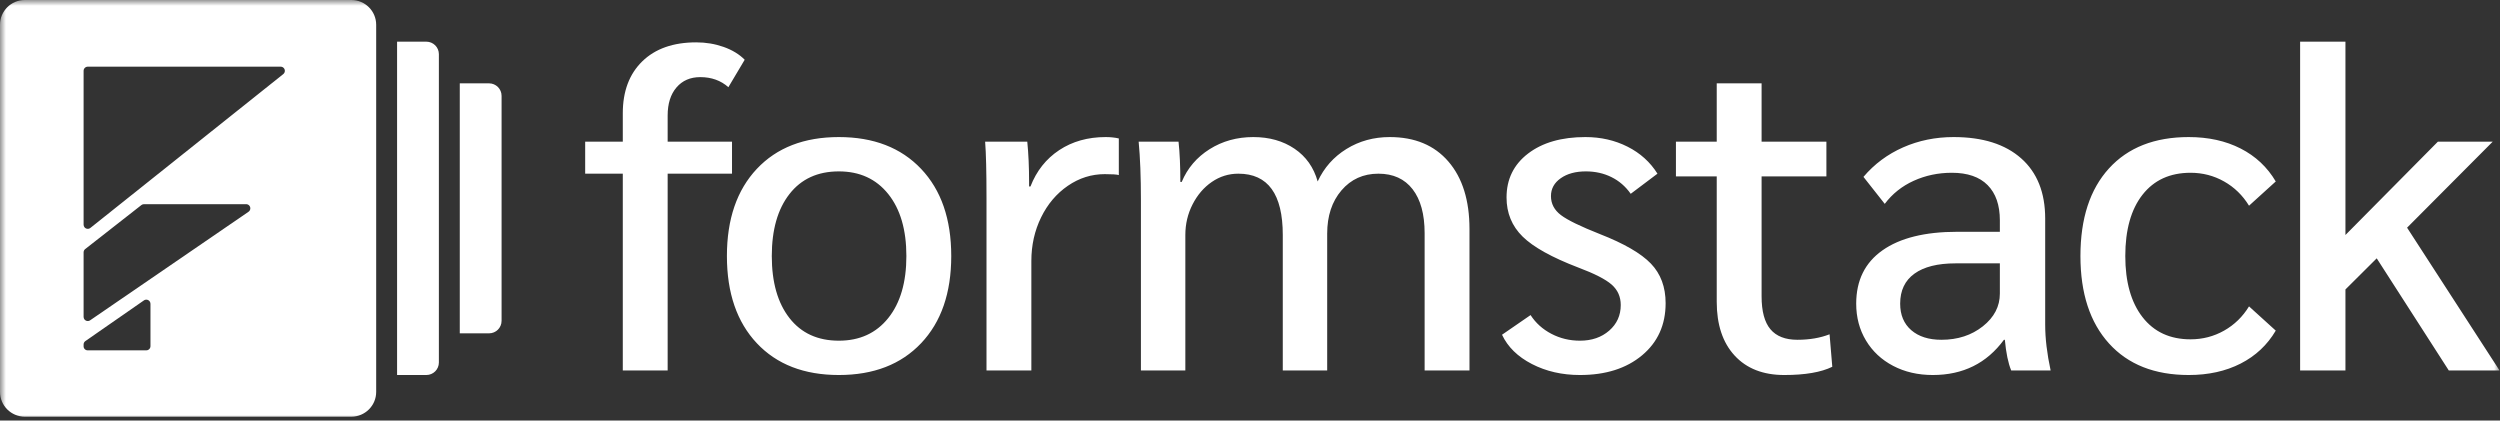 <svg xmlns="http://www.w3.org/2000/svg" width="214" height="36" viewBox="0 0 214 36" fill="none"><rect x="0" y="0" width="214" height="36" fill="#333333" stroke="none"/><g clip-path="url(#clip0_1932_1041)"><mask id="mask0_1932_1041" style="mask-type:luminance" maskUnits="userSpaceOnUse" x="0" y="0" width="214" height="36"><path d="M214 0H0V36H214V0Z" fill="white"></path></mask><g mask="url(#mask0_1932_1041)"><path d="M53.311 14.867H50.091V12.125H53.311V9.697C53.311 7.817 53.867 6.335 54.979 5.251C56.091 4.167 57.63 3.626 59.595 3.626C60.423 3.626 61.205 3.756 61.942 4.017C62.679 4.278 63.281 4.644 63.746 5.114L62.349 7.464C61.703 6.89 60.901 6.602 59.944 6.602C59.091 6.602 58.412 6.896 57.908 7.484C57.403 8.071 57.151 8.874 57.151 9.893V12.125H62.66V14.867H57.151V31.709H53.311V14.867ZM71.806 32.101C68.832 32.101 66.491 31.194 64.784 29.379C63.078 27.564 62.224 25.077 62.224 21.917C62.224 18.758 63.078 16.27 64.784 14.456C66.491 12.641 68.832 11.733 71.806 11.733C74.78 11.733 77.127 12.641 78.847 14.456C80.567 16.27 81.427 18.758 81.427 21.917C81.427 25.077 80.567 27.564 78.847 29.379C77.127 31.194 74.78 32.101 71.806 32.101ZM71.806 29.163C73.591 29.163 75 28.517 76.035 27.225C77.069 25.932 77.586 24.163 77.586 21.917C77.586 19.672 77.069 17.902 76.035 16.61C75 15.317 73.591 14.671 71.806 14.671C69.996 14.671 68.586 15.317 67.578 16.61C66.569 17.902 66.065 19.672 66.065 21.917C66.065 24.163 66.569 25.932 67.578 27.225C68.586 28.517 69.996 29.163 71.806 29.163ZM84.444 16.904C84.444 14.684 84.405 13.091 84.327 12.125H87.935C88.039 13.17 88.09 14.319 88.09 15.572V15.964H88.207C88.724 14.632 89.545 13.594 90.67 12.85C91.795 12.106 93.121 11.733 94.646 11.733C95.06 11.733 95.435 11.773 95.771 11.851V14.985C95.59 14.932 95.189 14.906 94.569 14.906C93.431 14.906 92.377 15.239 91.407 15.905C90.437 16.571 89.674 17.472 89.118 18.608C88.562 19.743 88.284 20.99 88.284 22.348V31.709H84.444V16.904ZM97.663 17.139C97.663 15.154 97.599 13.483 97.469 12.125H100.883C100.987 13.091 101.038 14.24 101.038 15.572H101.155C101.646 14.397 102.441 13.463 103.54 12.771C104.64 12.079 105.887 11.733 107.284 11.733C108.655 11.733 109.831 12.066 110.814 12.732C111.797 13.398 112.456 14.332 112.793 15.533C113.336 14.358 114.157 13.431 115.256 12.752C116.355 12.073 117.59 11.733 118.961 11.733C121.107 11.733 122.782 12.432 123.985 13.829C125.187 15.226 125.788 17.152 125.788 19.606V31.709H121.948V19.959C121.948 18.34 121.605 17.087 120.92 16.199C120.234 15.311 119.258 14.867 117.991 14.867C116.698 14.867 115.644 15.344 114.829 16.297C114.015 17.25 113.607 18.483 113.607 19.998V31.709H109.806V20.116C109.806 16.616 108.538 14.867 106.004 14.867C105.176 14.867 104.42 15.102 103.734 15.572C103.049 16.042 102.5 16.682 102.086 17.491C101.672 18.301 101.465 19.175 101.465 20.116V31.709H97.663V17.139ZM135.245 32.101C133.719 32.101 132.348 31.788 131.133 31.161C129.917 30.534 129.064 29.699 128.573 28.654L131.017 26.97C131.456 27.649 132.051 28.184 132.801 28.576C133.551 28.968 134.366 29.163 135.245 29.163C136.254 29.163 137.088 28.876 137.747 28.302C138.407 27.727 138.736 26.996 138.736 26.108C138.736 25.403 138.478 24.822 137.961 24.365C137.443 23.908 136.486 23.419 135.09 22.896C132.84 22.035 131.256 21.154 130.338 20.253C129.42 19.352 128.96 18.235 128.96 16.904C128.96 15.337 129.575 14.084 130.803 13.144C132.032 12.204 133.667 11.733 135.711 11.733C137.029 11.733 138.232 12.008 139.318 12.556C140.404 13.104 141.258 13.875 141.879 14.867L139.59 16.59C139.15 15.964 138.601 15.487 137.941 15.161C137.282 14.834 136.551 14.671 135.749 14.671C134.87 14.671 134.152 14.867 133.596 15.259C133.04 15.65 132.762 16.16 132.762 16.786C132.762 17.439 133.047 17.981 133.616 18.412C134.185 18.843 135.297 19.384 136.952 20.037C139.021 20.847 140.476 21.689 141.316 22.564C142.157 23.438 142.577 24.568 142.577 25.952C142.577 27.806 141.905 29.294 140.56 30.417C139.215 31.54 137.443 32.101 135.245 32.101ZM152.732 32.101C150.921 32.101 149.505 31.546 148.484 30.436C147.462 29.327 146.952 27.793 146.952 25.834V15.102H143.46V12.125H146.952V7.134H150.792V12.125H156.34V15.102H150.792V25.364C150.792 26.644 151.044 27.584 151.549 28.184C152.053 28.785 152.822 29.085 153.857 29.085C154.891 29.085 155.809 28.928 156.611 28.615L156.844 31.396C155.887 31.866 154.516 32.101 152.732 32.101ZM165.447 32.101C164.18 32.101 163.048 31.84 162.053 31.318C161.057 30.796 160.281 30.071 159.725 29.144C159.169 28.217 158.891 27.166 158.891 25.991C158.891 24.006 159.641 22.485 161.141 21.428C162.641 20.37 164.775 19.841 167.542 19.841H171.188V18.862C171.188 17.556 170.839 16.551 170.141 15.846C169.443 15.141 168.421 14.789 167.076 14.789C165.913 14.789 164.826 15.017 163.818 15.474C162.809 15.931 161.982 16.59 161.335 17.452L159.512 15.141C160.443 14.044 161.574 13.202 162.906 12.615C164.238 12.027 165.68 11.733 167.232 11.733C169.714 11.733 171.641 12.341 173.012 13.555C174.382 14.769 175.068 16.486 175.068 18.706V27.793C175.068 28.968 175.223 30.273 175.533 31.709H172.158C171.9 31.083 171.719 30.208 171.615 29.085H171.538C170.063 31.096 168.033 32.101 165.447 32.101ZM166.184 29.085C167.581 29.085 168.764 28.7 169.734 27.93C170.704 27.159 171.188 26.226 171.188 25.129V22.544H167.387C165.861 22.544 164.691 22.838 163.876 23.425C163.061 24.013 162.654 24.868 162.654 25.991C162.654 26.957 162.971 27.714 163.604 28.263C164.238 28.811 165.098 29.085 166.184 29.085ZM187.356 32.101C184.434 32.101 182.158 31.2 180.529 29.398C178.899 27.597 178.085 25.103 178.085 21.917C178.085 18.706 178.899 16.205 180.529 14.416C182.158 12.628 184.434 11.733 187.356 11.733C189.037 11.733 190.518 12.06 191.798 12.713C193.078 13.366 194.08 14.306 194.805 15.533L192.516 17.609C191.973 16.721 191.261 16.029 190.382 15.533C189.503 15.037 188.546 14.789 187.511 14.789C185.753 14.789 184.382 15.415 183.399 16.669C182.417 17.922 181.925 19.672 181.925 21.917C181.925 24.137 182.417 25.88 183.399 27.146C184.382 28.413 185.753 29.046 187.511 29.046C188.546 29.046 189.503 28.798 190.382 28.302C191.261 27.806 191.973 27.114 192.516 26.226L194.805 28.302C194.08 29.529 193.078 30.469 191.798 31.122C190.518 31.775 189.037 32.101 187.356 32.101ZM209.615 31.709L203.447 22.113L200.77 24.777V31.709H196.89V3.567H200.77V20.116L208.684 12.125H213.378L206.046 19.489L213.959 31.709H209.615Z" fill="white"></path><path fill-rule="evenodd" clip-rule="evenodd" d="M32.201 2.12C32.201 0.949 31.249 0 30.075 0H2.127C0.952 0 0 0.949 0 2.12V33.548C0 34.719 0.952 35.668 2.127 35.668H30.075C31.249 35.668 32.201 34.719 32.201 33.548V2.12ZM37.568 4.637C37.568 4.046 37.088 3.567 36.495 3.567H33.99V32.101H36.495C37.088 32.101 37.568 31.622 37.568 31.031V4.637ZM42.935 8.204C42.935 7.613 42.454 7.134 41.862 7.134H39.357V28.534H41.862C42.454 28.534 42.935 28.055 42.935 27.464V8.204ZM12.88 26.007C12.88 25.934 12.858 25.863 12.816 25.803C12.703 25.642 12.48 25.602 12.318 25.715L7.309 29.195C7.213 29.261 7.156 29.37 7.156 29.487V29.645C7.156 29.835 7.31 29.989 7.501 29.989H12.523C12.72 29.989 12.88 29.829 12.88 29.632V26.007ZM21.428 17.834C21.428 17.637 21.268 17.477 21.07 17.477H12.325C12.245 17.477 12.168 17.504 12.104 17.553L7.293 21.319C7.206 21.386 7.156 21.49 7.156 21.599V27.123C7.156 27.196 7.178 27.266 7.219 27.326C7.331 27.488 7.553 27.529 7.716 27.417L21.273 18.128C21.37 18.061 21.428 17.951 21.428 17.834ZM24.383 6.064C24.383 5.867 24.223 5.707 24.025 5.707H7.514C7.316 5.707 7.156 5.867 7.156 6.064V19.232C7.156 19.313 7.183 19.391 7.234 19.455C7.358 19.608 7.583 19.633 7.737 19.51L24.249 6.342C24.334 6.274 24.383 6.172 24.383 6.064Z" fill="white"></path></g></g><defs><clipPath id="clip0_1932_1041"><rect width="214" height="36" fill="white"></rect></clipPath></defs></svg>